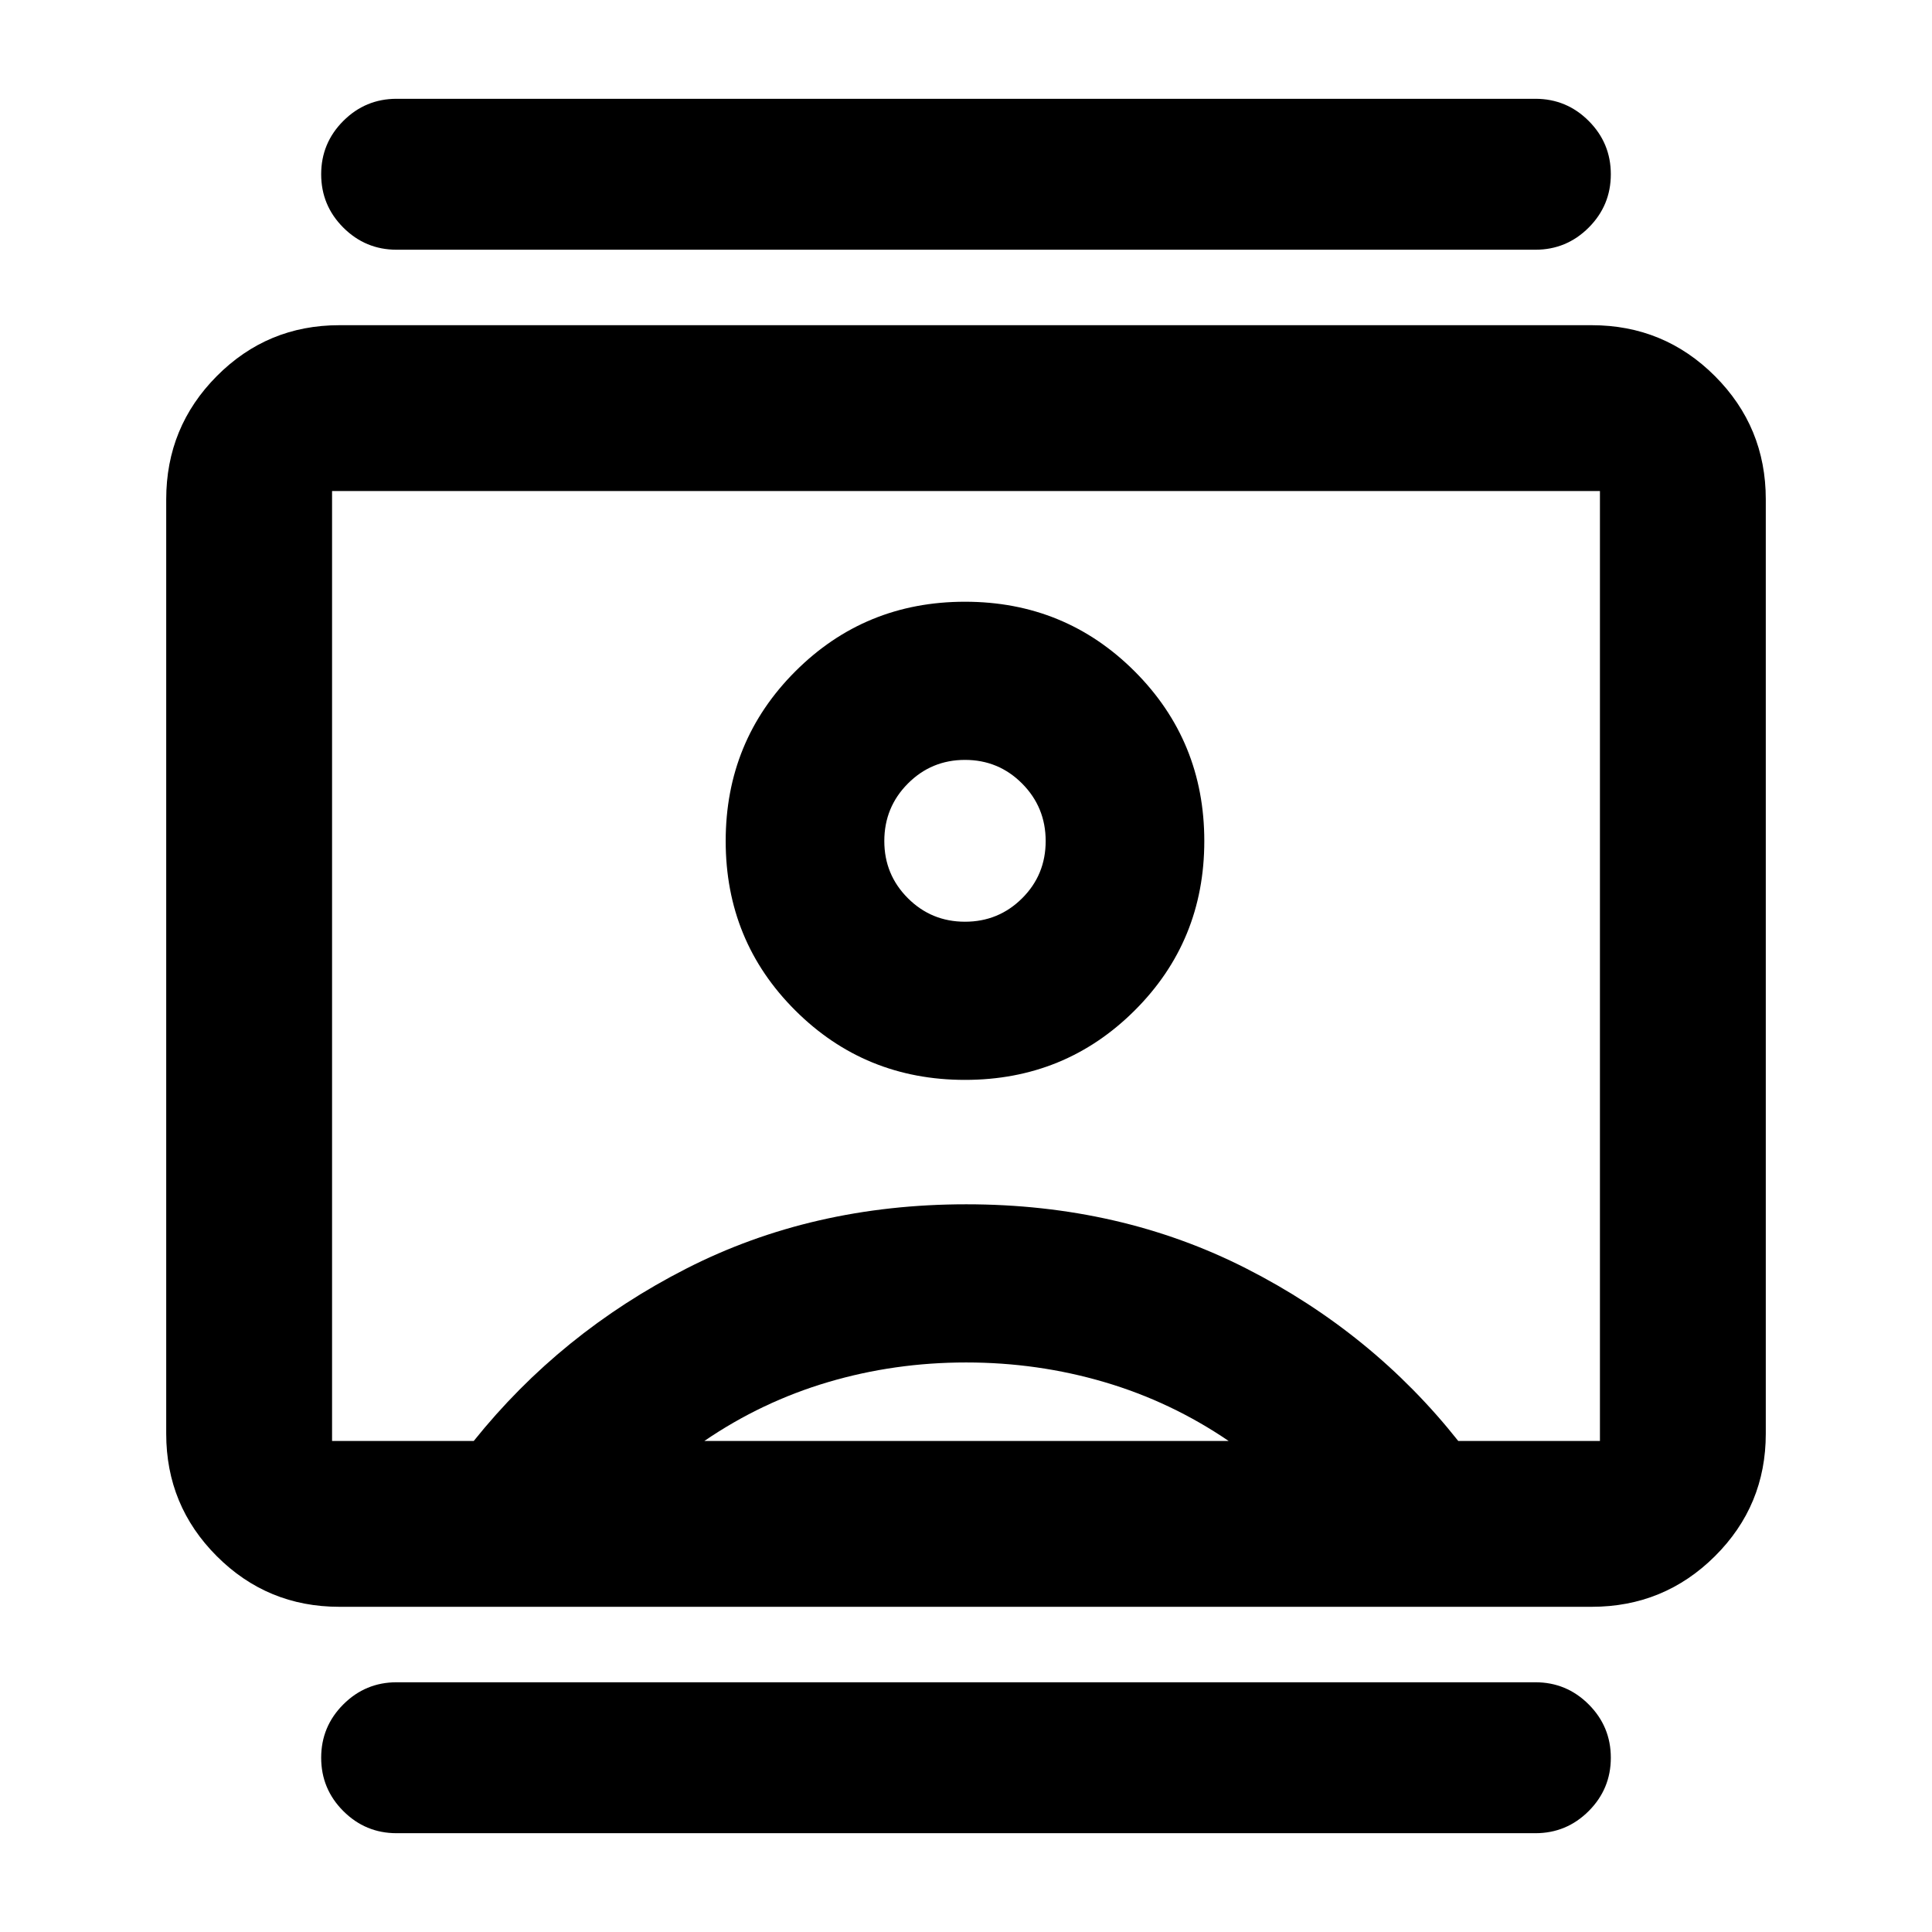 <svg xmlns="http://www.w3.org/2000/svg" height="24" viewBox="0 -960 960 960" width="24"><path d="M197.09-49.09q-15.5 0-26.5-11t-11-26.5q0-15.5 11-26.5t26.5-11h565.82q15.5 0 26.5 11t11 26.5q0 15.5-11 26.5t-26.5 11H197.09Zm0-786.82q-15.5 0-26.5-11t-11-26.5q0-15.5 11-26.5t26.5-11h565.82q15.5 0 26.5 11t11 26.5q0 15.5-11 26.5t-26.5 11H197.09Zm282.41 412.5q49.71 0 84.31-34.49 34.6-34.48 34.6-84.19 0-49.7-34.6-84.31-34.6-34.6-84.31-34.6t-84.31 34.6q-34.6 34.61-34.6 84.31 0 49.71 34.6 84.19 34.6 34.49 84.31 34.49ZM168.59-161.59q-35.72 0-60.86-25.14t-25.14-60.86v-464.32q0-35.93 25.14-61.22 25.14-25.28 60.86-25.28h622.32q35.93 0 61.22 25.28 25.28 25.29 25.28 61.22v464.32q0 35.72-25.28 60.86-25.29 25.14-61.22 25.14H168.59ZM235.41-244q43.07-53.74 105.65-85.66 62.59-31.93 139.08-31.93 76.49 0 139.19 31.93 62.69 31.92 105.26 85.66H795v-472H165v472h70.41ZM350-244h260.5q-28.65-19.5-61.76-29.25-33.1-9.75-68.67-9.75t-68.55 9.75Q378.55-263.5 350-244Zm129.5-258q-16.69 0-28.39-11.7t-11.7-28.39q0-16.79 11.7-28.55 11.7-11.77 28.39-11.77t28.39 11.76q11.7 11.77 11.7 28.56t-11.7 28.44Q496.19-502 479.5-502Zm.5 22Z"/></svg>